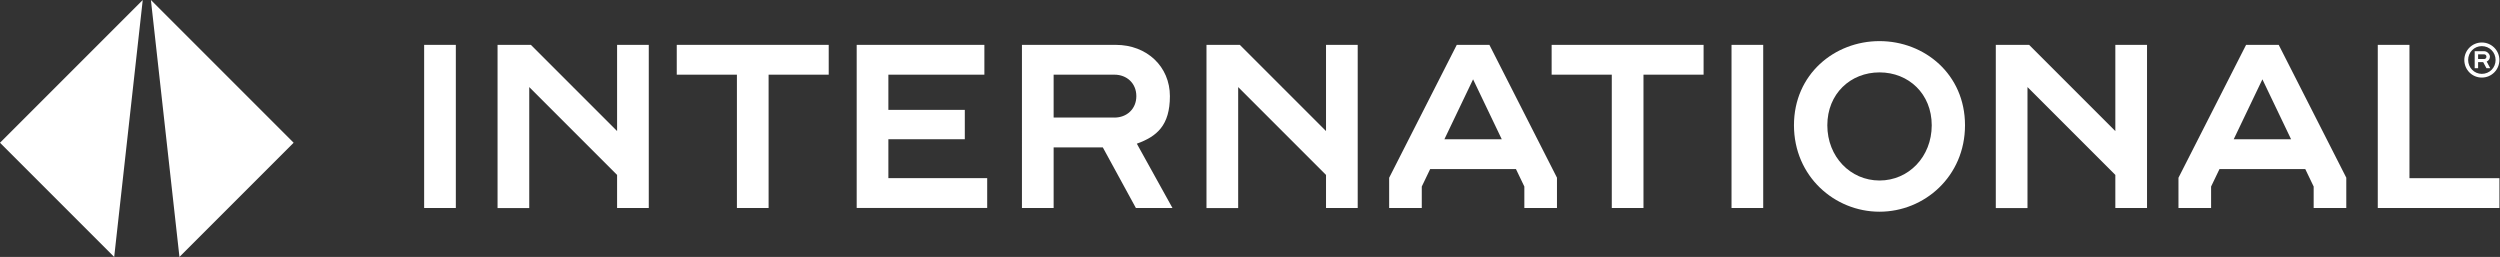 <?xml version="1.0" encoding="UTF-8"?>
<svg id="Artwork" xmlns="http://www.w3.org/2000/svg" version="1.1" viewBox="0 0 6130 630">
  <rect x="0" y="0" width="6130" height="630" fill="#333333" stroke="none"/>
  <defs>
    <style>
      .cls-1 {
        fill: #fff;
        stroke-width: 0px;
      }
    </style>
  </defs>
  <path class="cls-1" d="M1040,110h77.7v400h-77.7V110Z"/>
  <path class="cls-1" d="M1220,110h81.7l211.4,211.4V110h77.7v400h-77.7v-81.1l-215.4-215.4v296.6h-77.7V110Z"/>
  <path class="cls-1" d="M1806.8,183.1h-147.4v-73.1h372.6v73.1h-147.4v326.9h-77.7V183.1Z"/>
  <path class="cls-1" d="M2100.6,110h313.1v73.1h-235.4v86.3h187.4v72h-187.4v95.4h242.3v73.1h-320V110Z"/>
  <path class="cls-1" d="M2505.7,110h230.3c76.6,0,132.6,53.7,132.6,125.7s-32,98.9-81.1,116.6l87.4,157.7h-89.7l-81.1-148.6h-120.6v148.6h-77.7V110ZM2732.6,288.3c30.3,0,53.7-21.1,53.7-52.6s-23.4-52.6-53.7-52.6h-149.1v105.1h149.1Z"/>
  <path class="cls-1" d="M2958.3,110h81.7l211.4,211.4V110h77.7v400h-77.7v-81.1l-215.4-215.4v296.6h-77.7V110Z"/>
  <path class="cls-1" d="M3406.3,435.7l165.7-325.7h80l165.7,325.7v74.3h-80v-52.6l-20.6-42.9h-210.3l-20.6,42.9v52.6h-80v-74.3ZM3682.3,341.4l-70.3-146.9-70.3,146.9h140.6Z"/>
  <path class="cls-1" d="M3952,183.1h-147.4v-73.1h372.6v73.1h-147.4v326.9h-77.7V183.1Z"/>
  <path class="cls-1" d="M4245.7,110h77.7v400h-77.7V110Z"/>
  <path class="cls-1" d="M4398.8,307.1c0-125.1,99.4-206.3,209.7-206.3s209.7,81.1,209.7,206.3-99.4,212-209.7,212-209.7-86.9-209.7-212ZM4608.6,442.6c71.4,0,128-58.3,128-135.4s-56.6-129.7-128-129.7-128,52.6-128,129.7,56.6,135.4,128,135.4Z"/>
  <path class="cls-1" d="M4893.7,110h81.7l211.4,211.4V110h77.7v400h-77.7v-81.1l-215.4-215.4v296.6h-77.7V110Z"/>
  <path class="cls-1" d="M5341.7,435.7l165.7-325.7h80l165.7,325.7v74.3h-80v-52.6l-20.6-42.9h-210.3l-20.6,42.9v52.6h-80v-74.3ZM5617.7,341.4l-70.3-146.9-70.3,146.9h140.6Z"/>
  <path class="cls-1" d="M5830.3,110h77.7v326.9h220.6v73.1h-298.3V110Z"/>
  <polygon class="cls-1" points="350 0 0 350 280 630 350 0"/>
  <polygon class="cls-1" points="370 0 720 350 440 630 370 0"/>
  <path class="cls-1" d="M6097.4,150.9c4.8-2.2,7.9-6.5,7.9-12s-6.2-13.4-14.4-13.4h-23v41.7h8.4v-14.8h12.5l7.9,14.8h9.3l-8.6-16.3ZM6090.9,144.7h-14.6v-11.5h14.6c3.4,0,5.8,2.4,5.8,5.8s-2.4,5.8-5.8,5.8Z"/>
  <path class="cls-1" d="M6085.4,104.2c-23.7,0-42.9,19.2-42.9,42.9s18.9,43.1,42.9,43.1,43.1-19.4,43.1-43.1-19.4-42.9-43.1-42.9ZM6085.4,181.1c-18.7,0-33.5-15.3-33.5-34s14.6-34,33.5-34,33.8,15.1,33.8,34-14.8,34-33.8,34Z"/>
</svg>